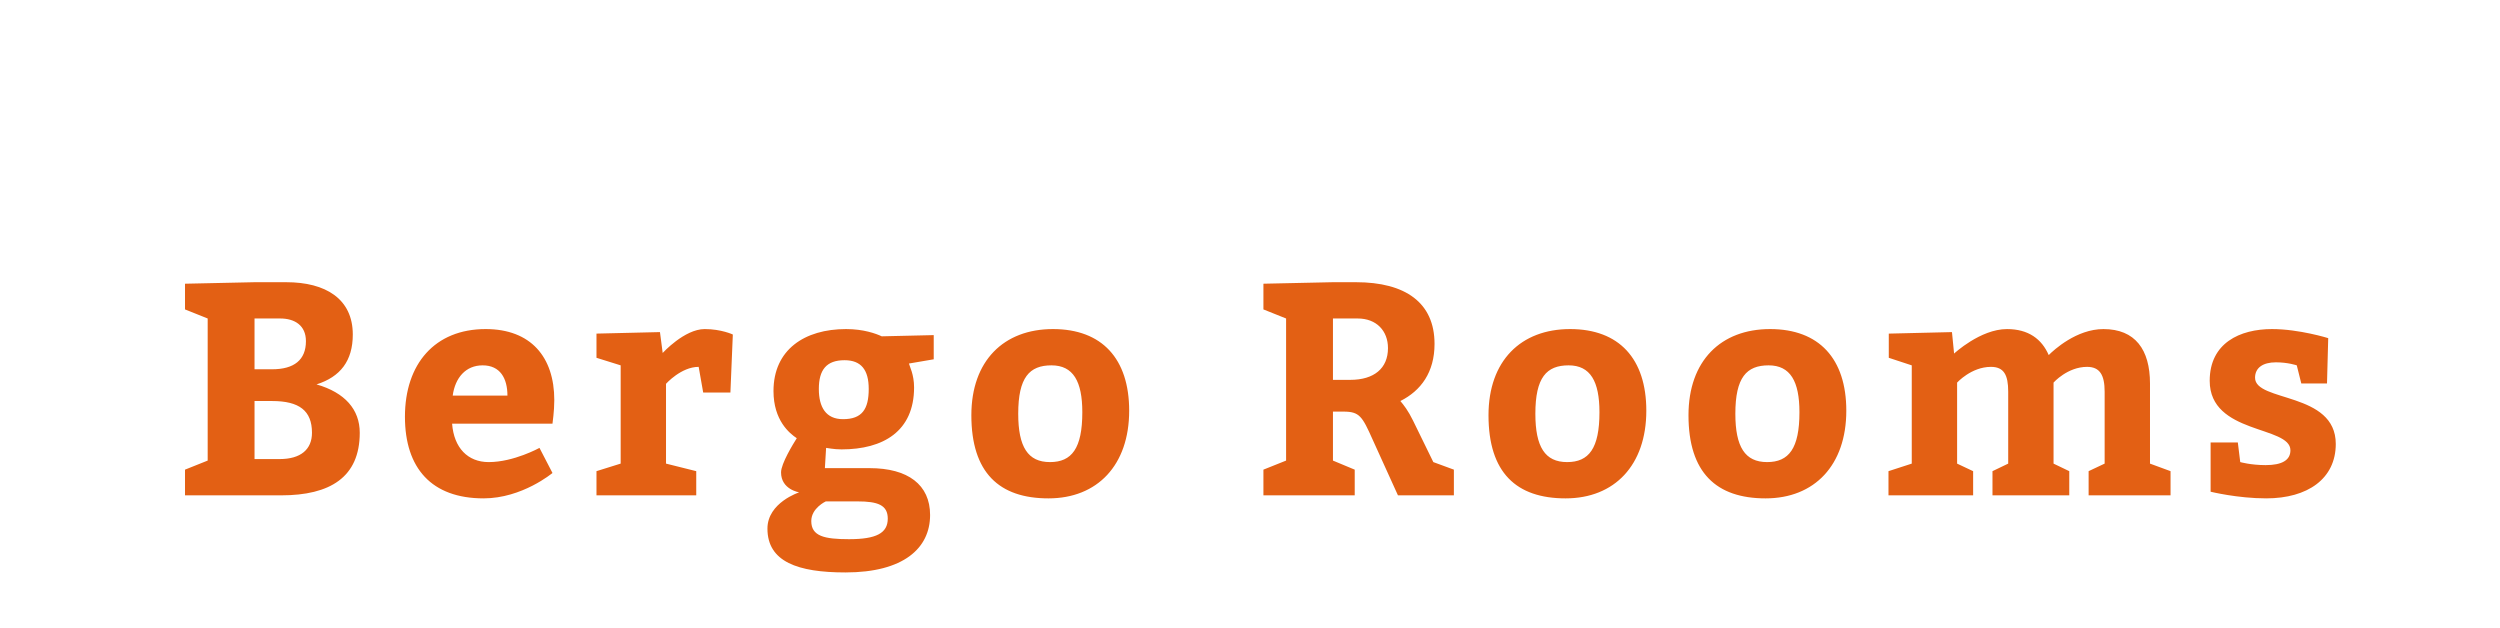 <?xml version="1.0"?>
<svg version="1.1" xmlns="http://www.w3.org/2000/svg" width="215" height="54" style=""><path fill="#e36014" d="M21.89,24.27l2.73,0c3.38,0,5.72,1.43,5.72,4.498c0,2.262-1.066,3.64-3.12,4.29c2.444,0.702,3.718,2.158,3.718,4.16c0,3.822-2.548,5.382-6.76,5.382l-8.268,0l0-2.21l1.95-0.78l0-12.22l-1.95-0.78l0-2.21z M21.89,31.758l1.508,0c1.898,0,2.912-0.806,2.912-2.418c0-1.352-0.962-1.95-2.21-1.95l-2.21,0l0,4.368z M21.89,39.48l2.158,0c1.82,0,2.782-0.832,2.782-2.262c0-1.898-1.092-2.73-3.432-2.73l-1.508,0l0,4.992z M47.513,36.438l-8.632,0c0.156,2.08,1.352,3.302,3.146,3.302c2.158,0,4.368-1.222,4.368-1.222l1.118,2.158s-2.6,2.184-5.928,2.184c-4.472,0-6.76-2.6-6.76-7.02c0-4.55,2.574-7.54,6.942-7.54c3.874,0,5.902,2.392,5.902,6.11c0,0.988-0.156,1.95-0.156,2.028z M38.933,34.02l4.706,0c0-1.482-0.624-2.6-2.132-2.6c-1.456,0-2.366,1.066-2.574,2.6z M56.757,28.56l0.234,1.794s1.872-2.054,3.614-2.054c1.43,0,2.418,0.468,2.418,0.468l-0.208,4.992l-2.34,0l-0.39-2.21c-1.508,0-2.808,1.456-2.808,1.456l0,6.864l2.6,0.65l0,2.08l-8.58,0l0-2.08l2.08-0.65l0-8.45l-2.08-0.65l0-2.08z M70.94,40.26l3.848,0c3.302,0,5.2,1.43,5.2,4.03c0,2.86-2.288,4.94-7.28,4.94c-4.082,0-6.708-0.91-6.708-3.77c0-2.236,2.73-3.12,2.73-3.12s-1.56-0.234-1.56-1.716c0-0.754,1.04-2.444,1.352-2.938c-0.624-0.416-2.002-1.534-2.002-4.056c0-3.562,2.678-5.33,6.24-5.33c1.508,0,2.574,0.39,3.068,0.624l4.472-0.104l0,2.08l-2.132,0.364c0.052,0.234,0.442,0.936,0.442,2.054c0,3.77-2.652,5.33-6.24,5.33c-0.702,0-1.222-0.13-1.326-0.13z M72.63,30.978c-1.56,0-2.21,0.832-2.21,2.47c0,1.56,0.598,2.6,2.08,2.6c1.638,0,2.21-0.858,2.21-2.6c0-1.638-0.65-2.47-2.08-2.47z M73.748,43.12l-2.73,0s-1.248,0.572-1.248,1.69c0,1.3,1.118,1.56,3.25,1.56c2.34,0,3.328-0.52,3.328-1.768c0-1.17-0.858-1.482-2.6-1.482z M90.557,28.3c4.212,0,6.552,2.548,6.552,7.02c0,4.68-2.73,7.54-6.942,7.54c-4.238,0-6.63-2.21-6.63-7.15c0-4.68,2.782-7.41,7.02-7.41z M90.427,31.42c-1.898,0-2.86,1.04-2.86,4.16c0,2.86,0.832,4.16,2.73,4.16c1.872,0,2.782-1.17,2.782-4.29c0-2.652-0.78-4.03-2.652-4.03z M108.654,42.6l0-2.21l1.95-0.78l0-12.22l-1.95-0.78l0-2.21l5.98-0.13l1.976,0c4.264,0,6.76,1.768,6.76,5.304c0,2.444-1.17,4.03-2.938,4.914c0.286,0.338,0.676,0.832,1.092,1.69l1.742,3.562l1.768,0.65l0,2.21l-4.81,0l-2.184-4.81c-0.884-1.976-1.118-2.392-2.496-2.392l-0.91,0l0,4.212l1.872,0.78l0,2.21l-7.852,0z M114.634,32.668l1.482,0c2.054,0,3.25-0.988,3.25-2.73c0-1.482-0.988-2.548-2.6-2.548l-2.132,0l0,5.278z M135.031,28.3c4.212,0,6.552,2.548,6.552,7.02c0,4.68-2.73,7.54-6.942,7.54c-4.238,0-6.63-2.21-6.63-7.15c0-4.68,2.782-7.41,7.02-7.41z M134.901,31.42c-1.898,0-2.86,1.04-2.86,4.16c0,2.86,0.832,4.16,2.73,4.16c1.872,0,2.782-1.17,2.782-4.29c0-2.652-0.78-4.03-2.652-4.03z M152.23,28.3c4.212,0,6.552,2.548,6.552,7.02c0,4.68-2.73,7.54-6.942,7.54c-4.238,0-6.63-2.21-6.63-7.15c0-4.68,2.782-7.41,7.02-7.41z M152.1,31.42c-1.898,0-2.86,1.04-2.86,4.16c0,2.86,0.832,4.16,2.73,4.16c1.872,0,2.782-1.17,2.782-4.29c0-2.652-0.78-4.03-2.652-4.03z M186.667,40.52l0,2.08l-7.046,0l0-2.08l1.378-0.65l0-6.188c0-1.43-0.416-2.132-1.508-2.132c-1.69,0-2.886,1.352-2.886,1.352l0,6.968l1.352,0.65l0,2.08l-6.604,0l0-2.08l1.352-0.65l0-6.188c0-1.43-0.364-2.132-1.482-2.132c-1.69,0-2.912,1.352-2.912,1.352l0,6.968l1.378,0.65l0,2.08l-7.28,0l0-2.08l2.002-0.65l0-8.45l-1.976-0.65l0-2.08l5.434-0.13l0.182,1.846s2.262-2.106,4.55-2.106c1.846,0,2.99,0.858,3.588,2.236c0.442-0.442,2.392-2.236,4.706-2.236c2.73,0,4.004,1.768,4.004,4.68l0,6.89z M192.453,38.05l0.208,1.69s0.91,0.26,2.184,0.26c1.43,0,2.132-0.442,2.132-1.274c0-2.132-6.942-1.352-6.942-5.98c0-3.25,2.6-4.446,5.356-4.446c2.34,0,4.836,0.78,4.836,0.78l-0.104,3.9l-2.21,0l-0.39-1.56s-0.754-0.26-1.794-0.26c-1.118,0-1.794,0.468-1.794,1.326c0,2.106,6.942,1.196,6.942,5.694c0,2.99-2.418,4.68-5.98,4.68c-2.47,0-4.784-0.572-4.784-0.572l0-4.238l2.34,0z"/><path fill="#" d=""/></svg>
